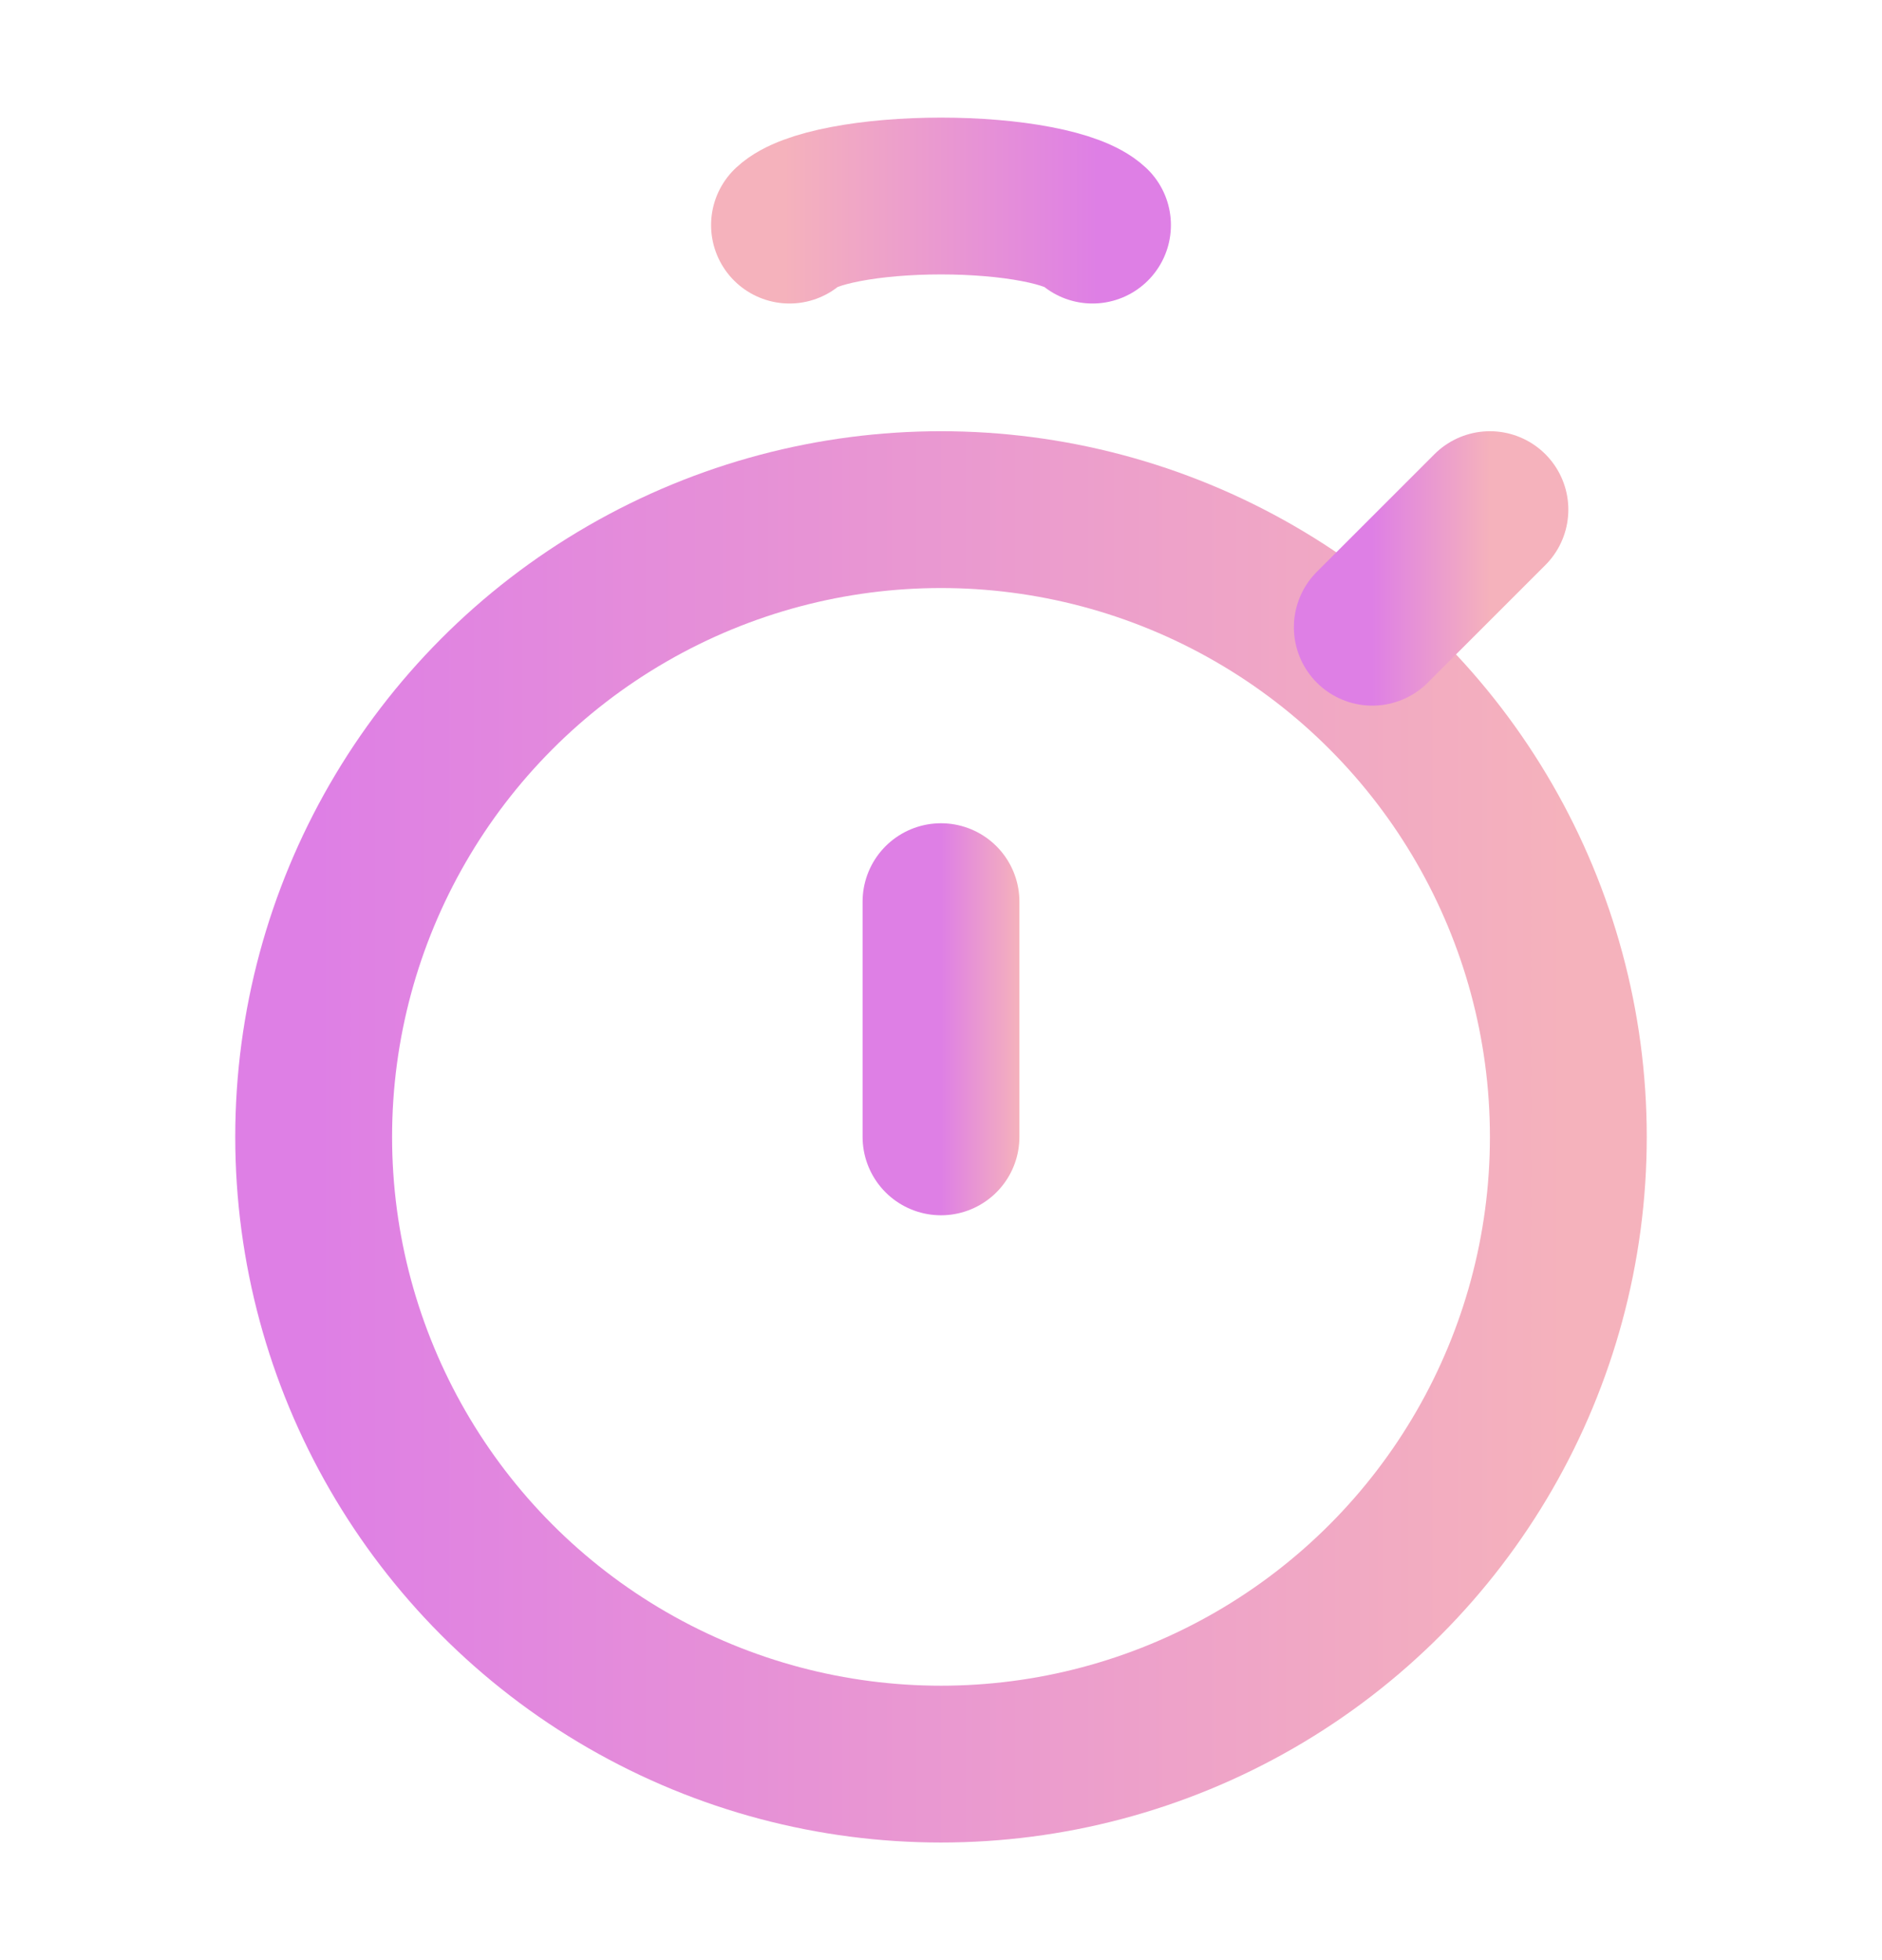 <svg width="24" height="25" viewBox="0 0 24 25" fill="none" xmlns="http://www.w3.org/2000/svg">
<circle cx="12" cy="14.5" r="8" stroke="url(#paint0_linear)" stroke-width="2"/>
<path d="M12 14.5L12 11.5" stroke="url(#paint1_linear)" stroke-width="2" stroke-linecap="round"/>
<path d="M17.5 8L19 6.5" stroke="url(#paint2_linear)" stroke-width="2" stroke-linecap="round"/>
<path d="M10.068 2.871C10.182 2.764 10.433 2.67 10.783 2.603C11.132 2.536 11.56 2.5 12 2.5C12.44 2.5 12.868 2.536 13.217 2.603C13.567 2.67 13.818 2.764 13.932 2.871" stroke="url(#paint3_linear)" stroke-width="2" stroke-linecap="round"/>
<defs>
<linearGradient id="paint0_linear" x1="4" y1="14.5" x2="20" y2="14.5" gradientUnits="userSpaceOnUse">
<stop stop-color="#DE7FE5"/>
<stop offset="1" stop-color="#F5B2BC"/>
</linearGradient>
<linearGradient id="paint1_linear" x1="12" y1="13" x2="13" y2="13" gradientUnits="userSpaceOnUse">
<stop stop-color="#DE7FE5"/>
<stop offset="1" stop-color="#F5B2BC"/>
</linearGradient>
<linearGradient id="paint2_linear" x1="17.5" y1="7.25" x2="19" y2="7.25" gradientUnits="userSpaceOnUse">
<stop stop-color="#DE7FE5"/>
<stop offset="1" stop-color="#F5B2BC"/>
</linearGradient>
<linearGradient id="paint3_linear" x1="14" y1="3" x2="10" y2="3" gradientUnits="userSpaceOnUse">
<stop stop-color="#DE7FE5"/>
<stop offset="1" stop-color="#F5B2BC"/>
</linearGradient>
</defs>
</svg>
